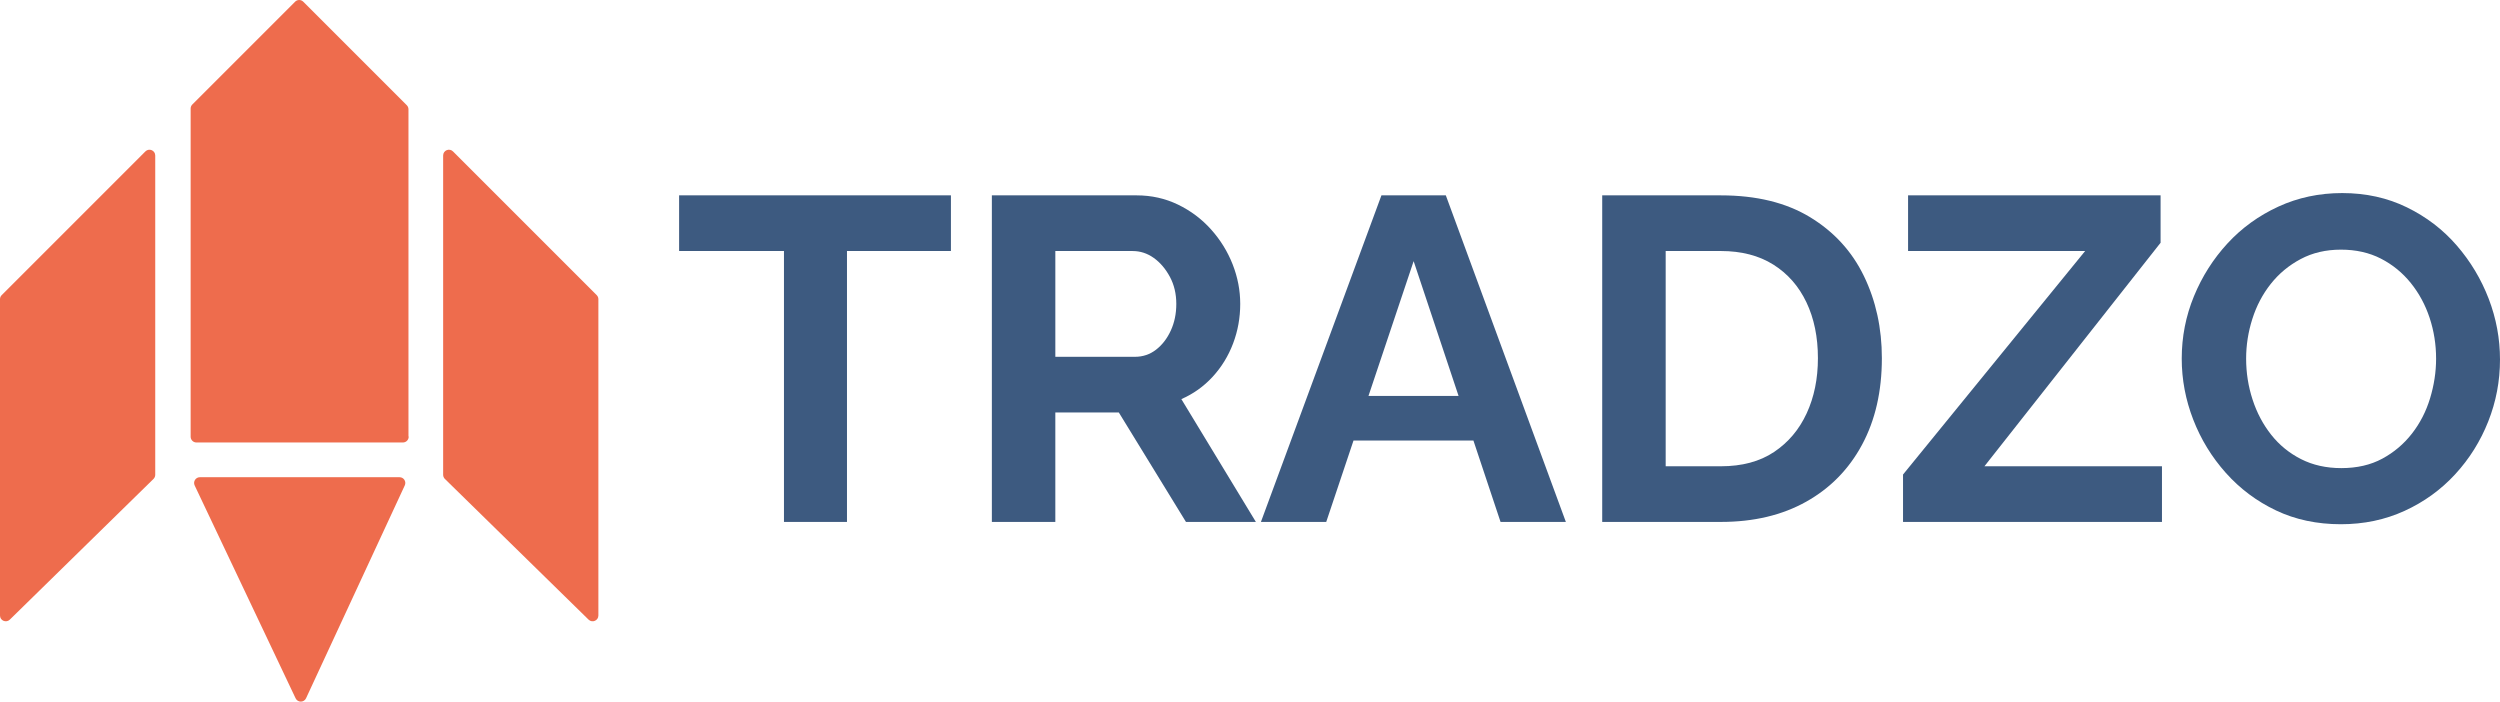 <?xml version="1.0" encoding="utf-8"?>
<!-- Generator: Adobe Illustrator 24.0.1, SVG Export Plug-In . SVG Version: 6.00 Build 0)  -->
<svg version="1.1" id="Layer_1" xmlns="http://www.w3.org/2000/svg" xmlns:xlink="http://www.w3.org/1999/xlink" x="0px" y="0px"
	 viewBox="0 0 1917.71 538.19" style="enable-background:new 0 0 1917.71 538.19;" xml:space="preserve">
<style type="text/css">
	.st0{fill:#151616;}
	.st1{fill:#F7F7F7;}
	.st2{fill:#3D5A80;}
	.st3{fill:#EE6C4D;}
</style>
<path class="st3" d="M1.3,226.38l110.23-110.23c2.79-2.79,7.55-0.81,7.55,3.13v244.93c0,1.19-0.48,2.33-1.33,3.16L7.52,475.31
	c-2.8,2.74-7.52,0.76-7.52-3.16V229.51C0,228.33,0.47,227.21,1.3,226.38z"/>
<path class="st3" d="M457.71,226.38L347.48,116.15c-2.79-2.79-7.55-0.81-7.55,3.13v244.93c0,1.19,0.48,2.33,1.33,3.16l110.23,107.94
	c2.8,2.74,7.52,0.76,7.52-3.16V229.51C459.01,228.33,458.54,227.21,457.71,226.38z"/>
<path class="st3" d="M153.32,366.06h153.17c3.23,0,5.37,3.35,4.01,6.28l-75.74,163.29c-1.58,3.4-6.4,3.42-8.01,0.03l-77.43-163.29
	C147.94,369.44,150.08,366.06,153.32,366.06z"/>
<path class="st3" d="M226.38,1.3l-78.84,78.84c-0.83,0.83-1.3,1.95-1.3,3.13V335c0,2.44,1.98,4.42,4.42,4.42h158.42
	c2.44,0,4.42-1.98,4.42-4.42l0,0l-0.17-0.34V83.84c0-1.17-0.47-2.3-1.3-3.13L232.62,1.3C230.9-0.43,228.1-0.43,226.38,1.3z"/>
<path class="st2" d="M729.45,192.55h-79.74v207.81h-48.34V192.55h-80.44v-42.69h208.51v42.69H729.45z"/>
<path class="st2" d="M760.84,400.36v-250.5h111.14c11.29,0,21.82,2.36,31.58,7.06c9.76,4.71,18.23,11.06,25.4,19.05
	c7.17,8,12.7,16.94,16.58,26.81c3.88,9.88,5.82,20,5.82,30.34c0,10.58-1.82,20.7-5.47,30.34c-3.65,9.65-8.88,18.17-15.7,25.58
	c-6.82,7.41-14.82,13.11-23.99,17.11l57.16,94.2h-53.63l-51.51-83.97h-48.69v83.97L760.84,400.36L760.84,400.36z M809.53,273.7
	h61.04c6.11,0,11.52-1.82,16.23-5.47c4.7-3.64,8.47-8.52,11.29-14.64c2.82-6.11,4.23-12.93,4.23-20.46c0-7.76-1.65-14.7-4.94-20.82
	c-3.3-6.11-7.41-10.94-12.35-14.46c-4.94-3.53-10.35-5.29-16.23-5.29h-59.27V273.7z"/>
<path class="st2" d="M1059.68,149.86h49.39l92.08,250.5h-50.1l-20.82-62.45h-91.97l-20.93,62.45h-50.1L1059.68,149.86z
	 M1118.84,303.69l-34.46-103.37l-34.64,103.37H1118.84z"/>
<path class="st2" d="M1229.03,400.36v-250.5h91.03c27.28,0,50.1,5.59,68.45,16.76c18.35,11.17,32.11,26.23,41.28,45.16
	c9.17,18.94,13.76,39.93,13.76,62.98c0,25.4-5.06,47.52-15.17,66.33c-10.11,18.82-24.4,33.4-42.87,43.75
	c-18.47,10.35-40.28,15.52-65.45,15.52H1229.03z M1394.5,274.76c0-16.23-2.94-30.52-8.82-42.87c-5.88-12.35-14.35-21.99-25.4-28.93
	c-11.06-6.93-24.46-10.41-40.22-10.41h-42.34v165.12h42.34c16.23,0,29.81-3.64,40.75-10.94c10.94-7.29,19.28-17.17,25.05-29.64
	C1391.61,304.63,1394.5,290.52,1394.5,274.76z"/>
<path class="st2" d="M1459.77,364.02l139.71-171.47h-135.83v-42.69h193.7v36.34l-135.13,171.47h136.19v42.69h-198.63v-36.34H1459.77
	z"/>
<path class="st2" d="M1795.65,402.13c-18.35,0-34.93-3.53-49.75-10.58s-27.64-16.64-38.46-28.76
	c-10.82-12.11-19.17-25.75-25.05-40.93c-5.88-15.17-8.82-30.75-8.82-46.75c0-16.7,3.11-32.64,9.35-47.81
	c6.23-15.17,14.82-28.69,25.75-40.57c10.94-11.87,23.93-21.28,38.99-28.22c15.05-6.93,31.4-10.41,49.04-10.41
	c18.11,0,34.63,3.65,49.57,10.94c14.93,7.29,27.7,17.06,38.28,29.28c10.58,12.23,18.75,25.88,24.52,40.92
	c5.76,15.06,8.64,30.58,8.64,46.57c0,16.47-3,32.28-9,47.45s-14.47,28.7-25.4,40.57c-10.94,11.88-23.88,21.23-38.81,28.05
	C1829.57,398.72,1813.29,402.13,1795.65,402.13z M1722.97,275.11c0,10.82,1.64,21.29,4.94,31.4c3.29,10.11,8.05,19.11,14.29,26.99
	c6.23,7.88,13.87,14.11,22.93,18.7c9.05,4.59,19.34,6.88,30.87,6.88c11.99,0,22.46-2.41,31.4-7.23
	c8.94-4.82,16.52-11.23,22.76-19.23c6.23-7.99,10.88-17.05,13.94-27.17c3.06-10.11,4.59-20.23,4.59-30.34
	c0-10.82-1.65-21.22-4.94-31.22c-3.3-10-8.12-18.93-14.47-26.81c-6.35-7.88-14-14.11-22.93-18.7c-8.94-4.59-19.17-6.88-30.69-6.88
	c-11.53,0-21.82,2.41-30.87,7.23c-9.06,4.82-16.7,11.17-22.93,19.05c-6.24,7.88-10.94,16.82-14.11,26.81
	C1724.56,254.59,1722.97,264.76,1722.97,275.11z"/>
</svg>
